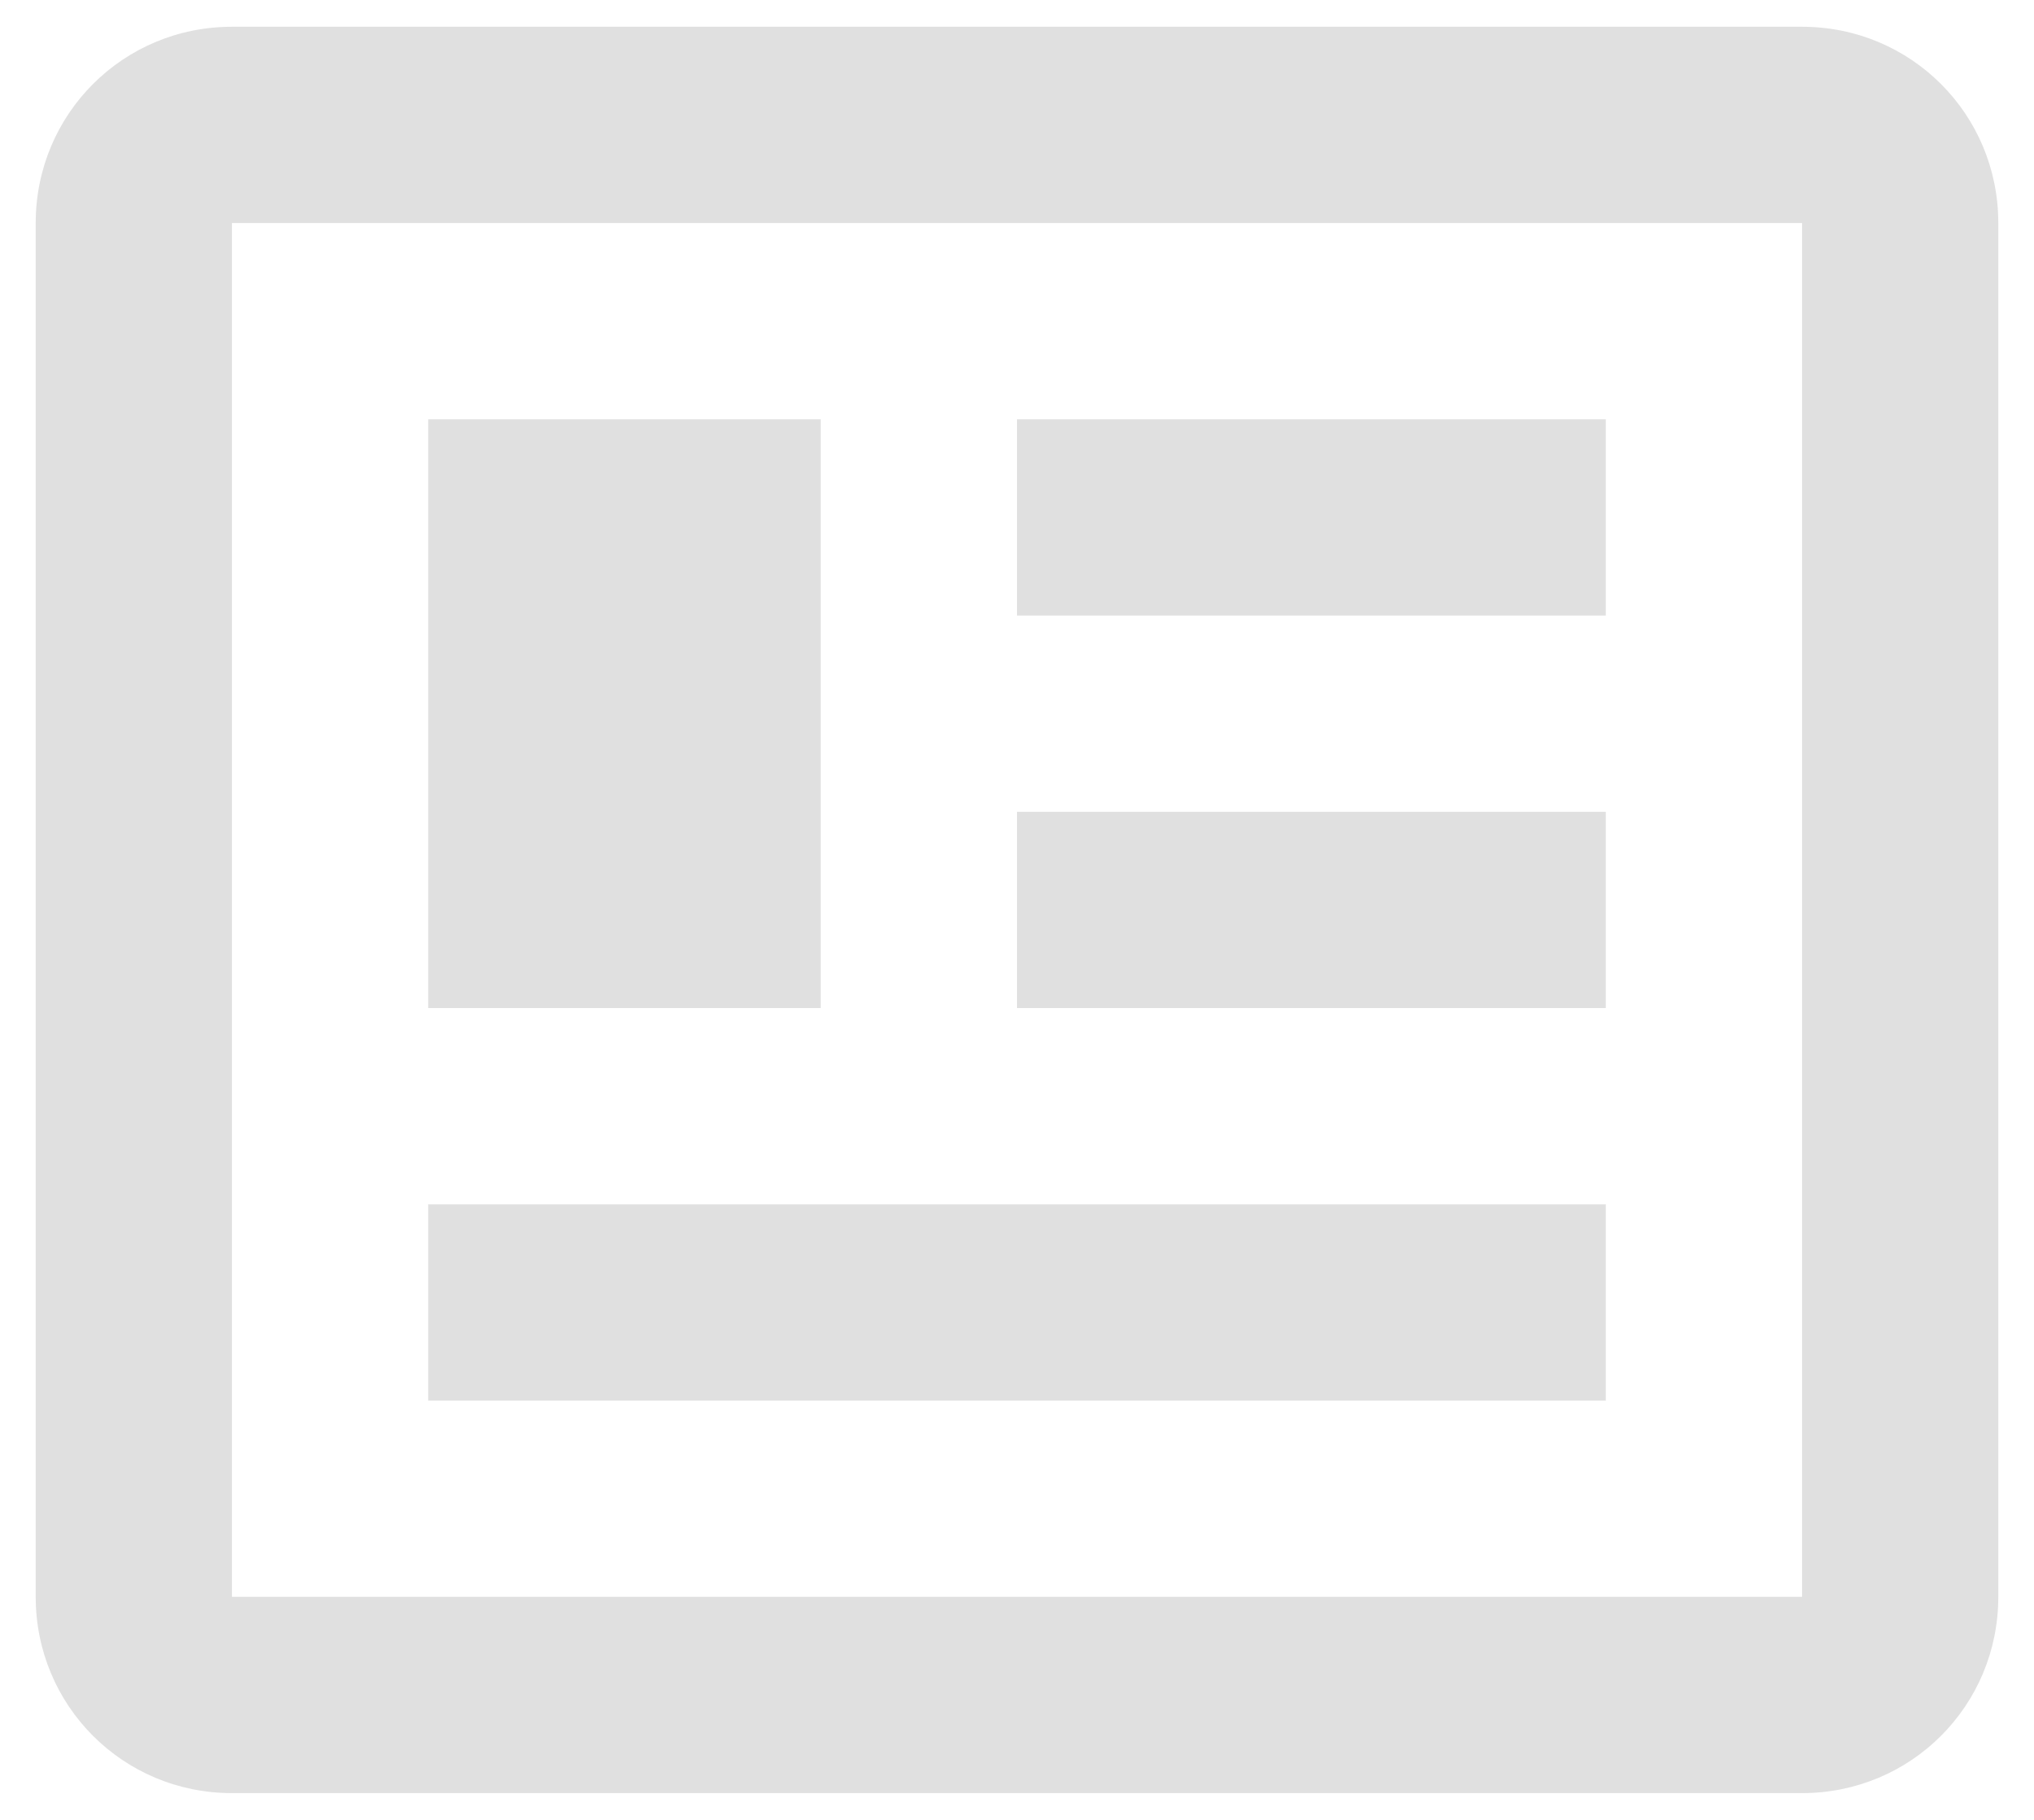 <svg width="38" height="34" viewBox="0 0 38 34" fill="none" xmlns="http://www.w3.org/2000/svg">
<path d="M33.667 4.167V29.833H4.333V4.167H33.667ZM33.667 0.5H4.333C2.298 0.5 0.667 2.132 0.667 4.167V29.833C0.667 31.868 2.298 33.5 4.333 33.5H33.667C35.702 33.5 37.333 31.868 37.333 29.833V4.167C37.333 2.132 35.702 0.5 33.667 0.5ZM30 22.5H8V26.167H30V22.5ZM15.333 7.833H8V18.833H15.333V7.833ZM19 11.5H30V7.833H19V11.5ZM30 15.167H19V18.833H30V15.167Z" fill="#646464" fill-opacity="0.2"/>
</svg>
